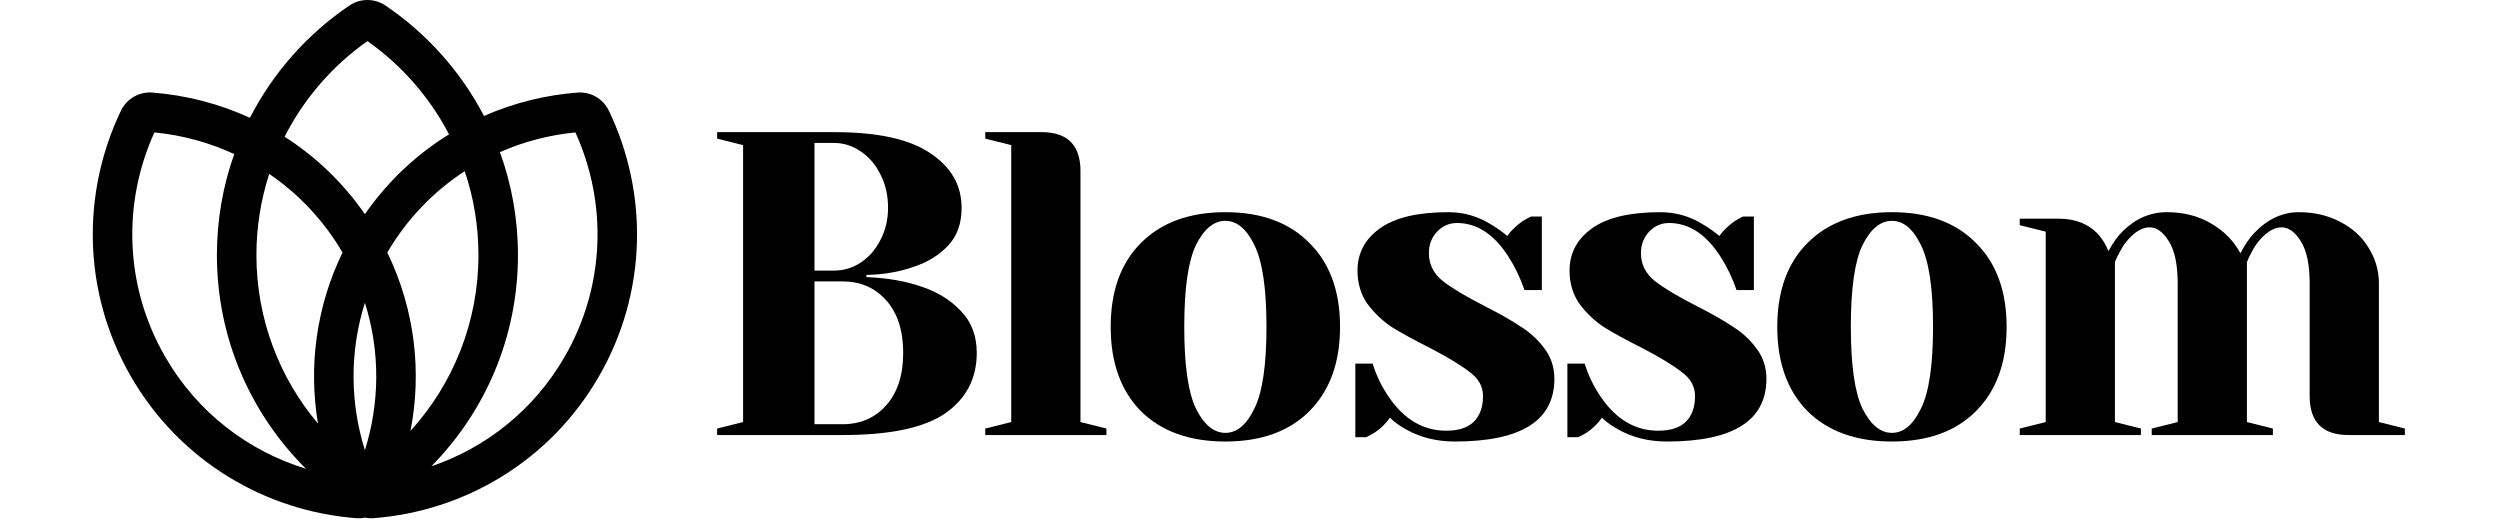 <svg width="512" height="107" viewBox="0 0 512 107" fill="none" xmlns="http://www.w3.org/2000/svg">
<path d="M146.867 87.766L152.184 86.436V29.719L146.867 28.39V27.06H170.795C179.775 27.06 186.363 28.508 190.557 31.403C194.811 34.239 196.938 37.961 196.938 42.569C196.938 45.76 196.022 48.33 194.191 50.279C192.359 52.229 190.026 53.676 187.189 54.621C184.176 55.685 180.927 56.246 177.441 56.305V56.749C181.754 56.926 185.506 57.575 188.696 58.698C191.945 59.761 194.633 61.416 196.76 63.661C198.947 65.906 200.04 68.772 200.04 72.257C200.04 77.516 197.883 81.651 193.57 84.664C189.257 87.618 182.256 89.095 172.567 89.095H146.867V87.766ZM170.795 55.419C172.745 55.419 174.546 54.887 176.2 53.824C177.914 52.701 179.273 51.165 180.277 49.216C181.341 47.207 181.872 44.991 181.872 42.569C181.872 39.97 181.341 37.665 180.277 35.657C179.273 33.648 177.914 32.082 176.2 30.96C174.546 29.837 172.745 29.276 170.795 29.276H166.807V55.419H170.795ZM172.567 86.879C176.23 86.879 179.214 85.579 181.518 82.98C183.822 80.381 184.974 76.806 184.974 72.257C184.974 67.708 183.822 64.134 181.518 61.534C179.214 58.935 176.23 57.634 172.567 57.634H166.807V86.879H172.567Z" fill="black"/>
<path d="M201.784 87.766L207.102 86.436V29.719L201.784 28.39V27.06H213.305C218.622 27.06 221.281 29.719 221.281 35.036V86.436L226.598 87.766V89.095H201.784V87.766Z" fill="black"/>
<path d="M250.955 90.424C243.629 90.424 237.869 88.357 233.674 84.221C229.538 80.026 227.471 74.266 227.471 66.94C227.471 59.614 229.538 53.883 233.674 49.747C237.869 45.553 243.629 43.455 250.955 43.455C258.281 43.455 264.011 45.553 268.148 49.747C272.342 53.883 274.44 59.614 274.44 66.94C274.44 74.266 272.342 80.026 268.148 84.221C264.011 88.357 258.281 90.424 250.955 90.424ZM250.955 88.652C253.318 88.652 255.297 86.997 256.893 83.689C258.547 80.381 259.374 74.797 259.374 66.94C259.374 59.082 258.547 53.499 256.893 50.19C255.297 46.882 253.318 45.227 250.955 45.227C248.592 45.227 246.583 46.882 244.929 50.19C243.333 53.499 242.536 59.082 242.536 66.94C242.536 74.797 243.333 80.381 244.929 83.689C246.583 86.997 248.592 88.652 250.955 88.652Z" fill="black"/>
<path d="M297.955 90.424C294.292 90.424 291.013 89.627 288.118 88.031C286.7 87.264 285.548 86.436 284.662 85.55C283.716 86.85 282.683 87.854 281.561 88.564C281.028 88.918 280.438 89.243 279.788 89.539H277.572V74.472H281.117C281.885 76.954 283.008 79.258 284.485 81.385C287.616 85.935 291.516 88.209 296.183 88.209C298.664 88.209 300.525 87.618 301.766 86.436C303.065 85.196 303.716 83.424 303.716 81.12C303.716 79.169 302.829 77.545 301.057 76.245C299.343 74.886 296.626 73.232 292.904 71.283C289.713 69.687 287.114 68.269 285.105 67.028C283.155 65.729 281.472 64.134 280.053 62.243C278.695 60.294 278.016 58.019 278.016 55.419C278.016 51.874 279.522 49.008 282.535 46.823C285.607 44.578 290.304 43.455 296.626 43.455C299.757 43.455 302.652 44.283 305.311 45.937C306.61 46.705 307.733 47.502 308.678 48.33C309.446 47.266 310.48 46.261 311.78 45.316C312.784 44.726 313.375 44.401 313.553 44.342H315.768V59.407H312.223C311.337 56.867 310.244 54.592 308.944 52.583C305.99 47.975 302.475 45.671 298.398 45.671C296.803 45.671 295.444 46.261 294.322 47.443C293.199 48.625 292.638 50.102 292.638 51.874C292.638 54.12 293.583 56.01 295.474 57.546C297.365 59.023 300.23 60.736 304.07 62.686C307.202 64.281 309.683 65.699 311.514 66.94C313.405 68.121 315 69.598 316.3 71.371C317.658 73.143 318.338 75.211 318.338 77.575C318.338 86.141 311.544 90.424 297.955 90.424Z" fill="black"/>
<path d="M341.383 90.424C337.72 90.424 334.441 89.627 331.546 88.031C330.128 87.264 328.976 86.436 328.09 85.55C327.144 86.85 326.11 87.854 324.988 88.564C324.456 88.918 323.865 89.243 323.216 89.539H321V74.472H324.545C325.313 76.954 326.435 79.258 327.913 81.385C331.043 85.935 334.943 88.209 339.61 88.209C342.092 88.209 343.953 87.618 345.194 86.436C346.493 85.196 347.143 83.424 347.143 81.12C347.143 79.169 346.257 77.545 344.484 76.245C342.771 74.886 340.054 73.232 336.332 71.283C333.141 69.687 330.542 68.269 328.533 67.028C326.583 65.729 324.899 64.134 323.481 62.243C322.123 60.294 321.443 58.019 321.443 55.419C321.443 51.874 322.95 49.008 325.963 46.823C329.035 44.578 333.732 43.455 340.054 43.455C343.185 43.455 346.079 44.283 348.739 45.937C350.038 46.705 351.161 47.502 352.106 48.33C352.874 47.266 353.908 46.261 355.208 45.316C356.212 44.726 356.803 44.401 356.98 44.342H359.195V59.407H355.651C354.765 56.867 353.672 54.592 352.372 52.583C349.418 47.975 345.902 45.671 341.826 45.671C340.231 45.671 338.872 46.261 337.75 47.443C336.627 48.625 336.065 50.102 336.065 51.874C336.065 54.12 337.011 56.01 338.902 57.546C340.792 59.023 343.658 60.736 347.498 62.686C350.629 64.281 353.11 65.699 354.942 66.94C356.832 68.121 358.428 69.598 359.728 71.371C361.086 73.143 361.765 75.211 361.765 77.575C361.765 86.141 354.972 90.424 341.383 90.424Z" fill="black"/>
<path d="M387.469 90.424C380.143 90.424 374.383 88.357 370.188 84.221C366.052 80.026 363.984 74.266 363.984 66.94C363.984 59.614 366.052 53.883 370.188 49.747C374.383 45.553 380.143 43.455 387.469 43.455C394.795 43.455 400.526 45.553 404.661 49.747C408.856 53.883 410.954 59.614 410.954 66.94C410.954 74.266 408.856 80.026 404.661 84.221C400.526 88.357 394.795 90.424 387.469 90.424ZM387.469 88.652C389.832 88.652 391.812 86.997 393.406 83.689C395.061 80.381 395.888 74.797 395.888 66.94C395.888 59.082 395.061 53.499 393.406 50.19C391.812 46.882 389.832 45.227 387.469 45.227C385.106 45.227 383.097 46.882 381.443 50.19C379.847 53.499 379.05 59.082 379.05 66.94C379.05 74.797 379.847 80.381 381.443 83.689C383.097 86.997 385.106 88.652 387.469 88.652Z" fill="black"/>
<path d="M413.644 87.766L418.961 86.436V47.443L413.644 46.114V44.785H421.619C425.105 44.785 427.852 45.907 429.861 48.152C430.629 49.038 431.279 50.131 431.811 51.431C432.697 49.777 433.642 48.448 434.647 47.443C437.305 44.785 440.348 43.455 443.774 43.455C447.201 43.455 450.215 44.224 452.814 45.76C455.413 47.236 457.422 49.275 458.84 51.874C459.726 50.161 460.671 48.772 461.676 47.709C464.393 44.873 467.436 43.455 470.803 43.455C473.935 43.455 476.741 44.105 479.223 45.405C481.763 46.705 483.713 48.477 485.072 50.722C486.49 52.968 487.199 55.419 487.199 58.078V86.436L492.516 87.766V89.095H480.995C475.678 89.095 473.019 86.436 473.019 81.12V58.078C473.019 54.238 472.429 51.372 471.247 49.482C470.065 47.532 468.736 46.557 467.259 46.557C465.546 46.557 463.803 47.738 462.03 50.102C461.322 51.224 460.701 52.406 460.17 53.647V86.436L465.486 87.766V89.095H440.673V87.766L445.99 86.436V58.078C445.99 54.238 445.399 51.372 444.218 49.482C443.036 47.532 441.707 46.557 440.229 46.557C438.516 46.557 436.774 47.738 435.001 50.102C434.292 51.224 433.672 52.406 433.14 53.647V86.436L438.457 87.766V89.095H413.644V87.766Z" fill="black"/>
<path fill-rule="evenodd" clip-rule="evenodd" d="M74.733 106.017C74.162 106.129 73.569 106.167 72.968 106.121C54.405 104.712 36.834 94.459 26.823 77.119C16.812 59.779 16.717 39.436 24.78 22.655C25.95 20.218 28.488 18.753 31.183 18.958C38.1 19.483 44.88 21.236 51.182 24.127C55.938 14.854 62.974 6.944 71.549 1.137C73.787 -0.379 76.715 -0.379 78.952 1.137C87.412 6.865 94.372 14.64 99.124 23.75C105.187 21.083 111.672 19.46 118.284 18.958C120.98 18.753 123.517 20.218 124.687 22.655C132.749 39.436 132.655 59.779 122.644 77.119C112.633 94.459 95.062 104.712 76.499 106.121C75.898 106.167 75.305 106.129 74.733 106.017ZM88.334 95.505C99.462 91.721 109.303 84.041 115.636 73.073C124.065 58.474 124.339 41.402 117.841 27.118C112.506 27.636 107.284 29 102.385 31.155C104.775 37.729 106.078 44.824 106.078 52.225C106.078 69.09 99.307 84.373 88.334 95.505ZM91.959 27.512C87.99 19.891 82.238 13.342 75.251 8.415C68.113 13.448 62.266 20.172 58.289 28.004C64.618 32.051 70.241 37.376 74.733 43.863C79.41 37.11 85.311 31.617 91.959 27.512ZM79.318 51.711C83.385 44.776 88.861 39.171 95.176 35.054C96.999 40.445 97.986 46.22 97.986 52.225C97.986 66.088 92.724 78.723 84.072 88.241C86.413 76.218 84.997 63.413 79.318 51.711ZM70.149 51.711C66.266 45.087 61.096 39.678 55.137 35.619C53.435 40.847 52.515 46.429 52.515 52.225C52.515 65.377 57.251 77.424 65.125 86.752C63.178 75.165 64.704 62.932 70.149 51.711ZM74.733 92.196C77.772 82.536 77.896 71.998 74.733 62.007C71.57 71.998 71.696 82.536 74.733 92.196ZM33.831 73.073C40.451 84.539 50.907 92.412 62.657 95.997C51.396 84.826 44.422 69.339 44.422 52.225C44.422 44.975 45.674 38.017 47.972 31.556C42.817 29.169 37.285 27.667 31.625 27.118C25.128 41.402 25.402 58.474 33.831 73.073Z" fill="black"/>
</svg>
